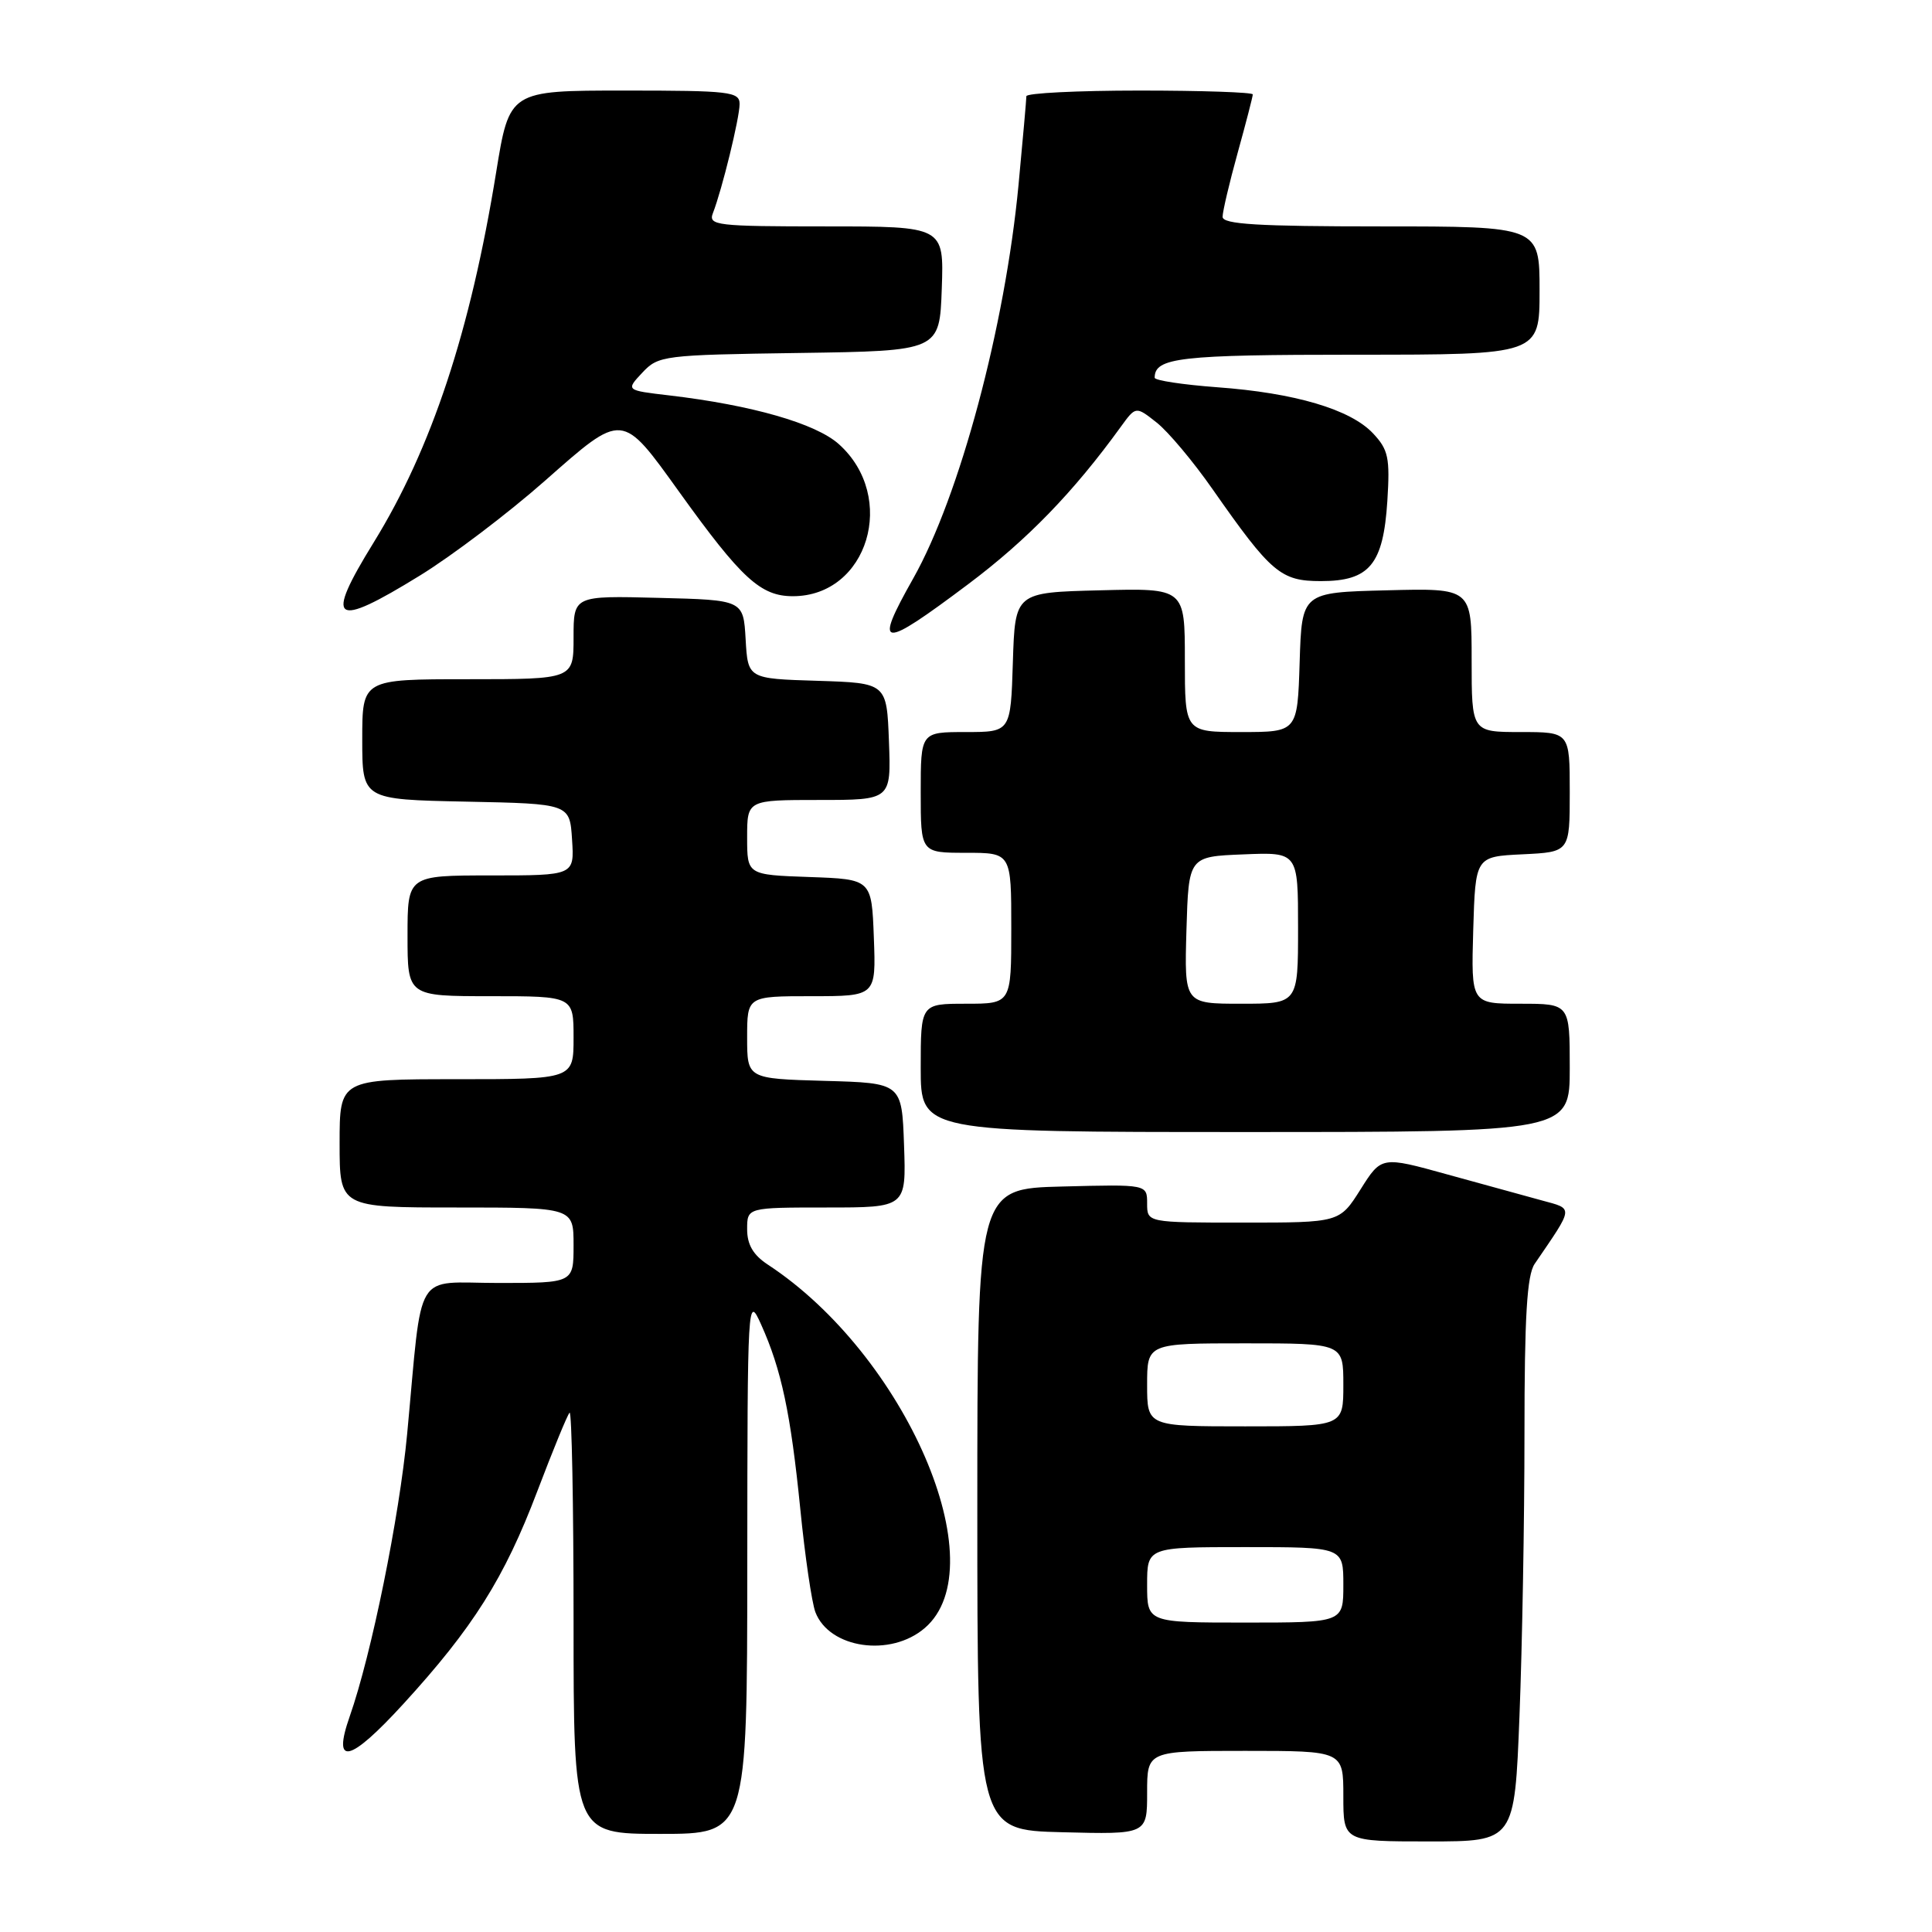 <?xml version="1.0" encoding="UTF-8" standalone="no"?>
<!DOCTYPE svg PUBLIC "-//W3C//DTD SVG 1.1//EN" "http://www.w3.org/Graphics/SVG/1.1/DTD/svg11.dtd" >
<svg xmlns="http://www.w3.org/2000/svg" xmlns:xlink="http://www.w3.org/1999/xlink" version="1.1" viewBox="0 0 256 256">
 <g >
 <path fill="currentColor"
d=" M 201.34 227.34 C 201.70 218.18 202.00 201.40 202.00 190.06 C 202.00 174.42 202.33 168.97 203.35 167.47 C 208.59 159.80 208.54 160.22 204.33 159.07 C 202.22 158.50 196.57 156.94 191.78 155.62 C 183.05 153.20 183.05 153.20 180.28 157.60 C 177.50 162.00 177.50 162.00 164.75 162.00 C 152.00 162.00 152.00 162.00 152.00 159.47 C 152.00 156.93 152.00 156.93 140.75 157.22 C 129.50 157.50 129.50 157.50 129.50 200.00 C 129.50 242.50 129.50 242.50 140.75 242.78 C 152.00 243.07 152.00 243.07 152.00 237.53 C 152.00 232.00 152.00 232.00 165.00 232.00 C 178.00 232.00 178.00 232.00 178.00 238.00 C 178.00 244.00 178.00 244.00 189.34 244.00 C 200.69 244.00 200.69 244.00 201.34 227.34 Z  M 99.02 207.25 C 99.04 171.96 99.07 171.55 100.85 175.50 C 103.54 181.47 104.77 187.26 106.04 199.92 C 106.66 206.20 107.57 212.36 108.04 213.61 C 109.88 218.44 118.01 219.62 122.54 215.72 C 132.09 207.51 119.99 179.53 101.73 167.56 C 99.80 166.29 99.00 164.92 99.00 162.88 C 99.00 160.00 99.00 160.00 109.54 160.00 C 120.08 160.00 120.08 160.00 119.79 151.75 C 119.50 143.50 119.50 143.50 109.25 143.22 C 99.00 142.93 99.00 142.93 99.00 137.47 C 99.00 132.00 99.00 132.00 107.54 132.00 C 116.08 132.00 116.08 132.00 115.79 124.25 C 115.50 116.50 115.50 116.50 107.25 116.21 C 99.00 115.92 99.00 115.92 99.00 110.96 C 99.00 106.00 99.00 106.00 108.54 106.00 C 118.08 106.00 118.08 106.00 117.79 98.25 C 117.50 90.50 117.50 90.50 108.30 90.21 C 99.10 89.93 99.10 89.93 98.80 84.71 C 98.50 79.50 98.50 79.50 87.25 79.22 C 76.00 78.93 76.00 78.93 76.00 84.47 C 76.00 90.00 76.00 90.00 62.00 90.00 C 48.00 90.00 48.00 90.00 48.00 97.97 C 48.00 105.94 48.00 105.94 61.75 106.22 C 75.50 106.50 75.50 106.50 75.80 111.25 C 76.11 116.00 76.11 116.00 65.05 116.00 C 54.00 116.00 54.00 116.00 54.00 124.00 C 54.00 132.00 54.00 132.00 65.00 132.00 C 76.00 132.00 76.00 132.00 76.00 137.50 C 76.00 143.00 76.00 143.00 60.50 143.00 C 45.00 143.00 45.00 143.00 45.00 151.50 C 45.00 160.00 45.00 160.00 60.50 160.00 C 76.00 160.00 76.00 160.00 76.00 165.00 C 76.00 170.00 76.00 170.00 66.06 170.00 C 54.68 170.00 56.04 167.75 53.95 190.00 C 52.91 201.06 49.22 219.22 46.34 227.43 C 44.00 234.10 46.31 233.57 53.42 225.81 C 62.69 215.68 66.83 209.11 71.19 197.61 C 73.26 192.17 75.18 187.48 75.47 187.19 C 75.76 186.90 76.00 199.34 76.00 214.83 C 76.00 243.00 76.00 243.00 87.50 243.00 C 99.00 243.00 99.00 243.00 99.02 207.25 Z  M 208.00 141.50 C 208.00 133.00 208.00 133.00 201.46 133.00 C 194.93 133.00 194.93 133.00 195.21 123.25 C 195.50 113.50 195.50 113.50 201.75 113.20 C 208.00 112.90 208.00 112.90 208.00 104.95 C 208.00 97.00 208.00 97.00 201.50 97.00 C 195.00 97.00 195.00 97.00 195.00 87.47 C 195.00 77.93 195.00 77.93 183.75 78.22 C 172.50 78.50 172.50 78.50 172.21 87.75 C 171.92 97.00 171.92 97.00 164.46 97.00 C 157.00 97.00 157.00 97.00 157.00 87.47 C 157.00 77.93 157.00 77.93 145.75 78.22 C 134.50 78.50 134.50 78.50 134.21 87.75 C 133.92 97.00 133.92 97.00 127.96 97.00 C 122.00 97.00 122.00 97.00 122.00 105.00 C 122.00 113.00 122.00 113.00 128.00 113.00 C 134.00 113.00 134.00 113.00 134.00 123.00 C 134.00 133.00 134.00 133.00 128.00 133.00 C 122.00 133.00 122.00 133.00 122.00 141.50 C 122.00 150.00 122.00 150.00 165.00 150.00 C 208.00 150.00 208.00 150.00 208.00 141.50 Z  M 128.30 77.40 C 136.12 71.53 142.24 65.22 148.50 56.57 C 150.50 53.81 150.50 53.81 153.25 55.98 C 154.77 57.17 158.11 61.15 160.67 64.82 C 168.44 75.93 169.70 77.00 175.03 77.00 C 181.47 77.00 183.29 74.80 183.83 66.39 C 184.19 60.65 183.97 59.59 181.93 57.42 C 178.94 54.24 171.58 52.06 161.25 51.31 C 156.71 50.97 153.00 50.41 153.00 50.05 C 153.00 47.38 156.29 47.00 179.70 47.00 C 204.00 47.00 204.00 47.00 204.00 38.50 C 204.00 30.00 204.00 30.00 183.00 30.00 C 166.69 30.00 162.00 29.72 162.00 28.73 C 162.00 28.03 162.90 24.21 164.00 20.24 C 165.10 16.27 166.00 12.79 166.00 12.51 C 166.00 12.23 159.25 12.00 151.00 12.00 C 142.75 12.00 136.00 12.34 136.00 12.75 C 136.00 13.16 135.53 18.45 134.96 24.50 C 133.18 43.27 127.17 65.71 121.01 76.64 C 115.70 86.05 116.64 86.15 128.30 77.40 Z  M 55.66 76.25 C 59.90 73.64 67.34 68.00 72.19 63.72 C 82.60 54.54 82.34 54.52 90.04 65.24 C 98.26 76.68 100.79 79.00 105.06 79.00 C 115.00 79.00 118.97 65.86 111.15 58.85 C 108.09 56.11 99.64 53.68 88.65 52.39 C 82.92 51.72 82.92 51.72 85.11 49.38 C 87.24 47.11 87.88 47.03 105.90 46.77 C 124.50 46.50 124.50 46.50 124.79 38.25 C 125.08 30.00 125.08 30.00 109.43 30.00 C 94.94 30.00 93.84 29.87 94.46 28.25 C 95.68 25.12 98.00 15.62 98.00 13.79 C 98.00 12.15 96.74 12.00 82.75 12.00 C 67.50 12.00 67.50 12.00 65.74 22.85 C 62.33 43.89 57.19 59.43 49.52 71.87 C 42.94 82.53 44.11 83.37 55.66 76.25 Z  M 152.00 210.00 C 152.00 205.00 152.00 205.00 165.00 205.00 C 178.00 205.00 178.00 205.00 178.00 210.00 C 178.00 215.00 178.00 215.00 165.00 215.00 C 152.00 215.00 152.00 215.00 152.00 210.00 Z  M 152.00 183.50 C 152.00 178.00 152.00 178.00 165.00 178.00 C 178.00 178.00 178.00 178.00 178.00 183.50 C 178.00 189.00 178.00 189.00 165.00 189.00 C 152.00 189.00 152.00 189.00 152.00 183.50 Z  M 157.21 123.25 C 157.50 113.50 157.50 113.50 164.75 113.21 C 172.00 112.91 172.00 112.91 172.00 122.96 C 172.00 133.00 172.00 133.00 164.46 133.00 C 156.93 133.00 156.93 133.00 157.21 123.25 Z "/>
</g>
</svg>